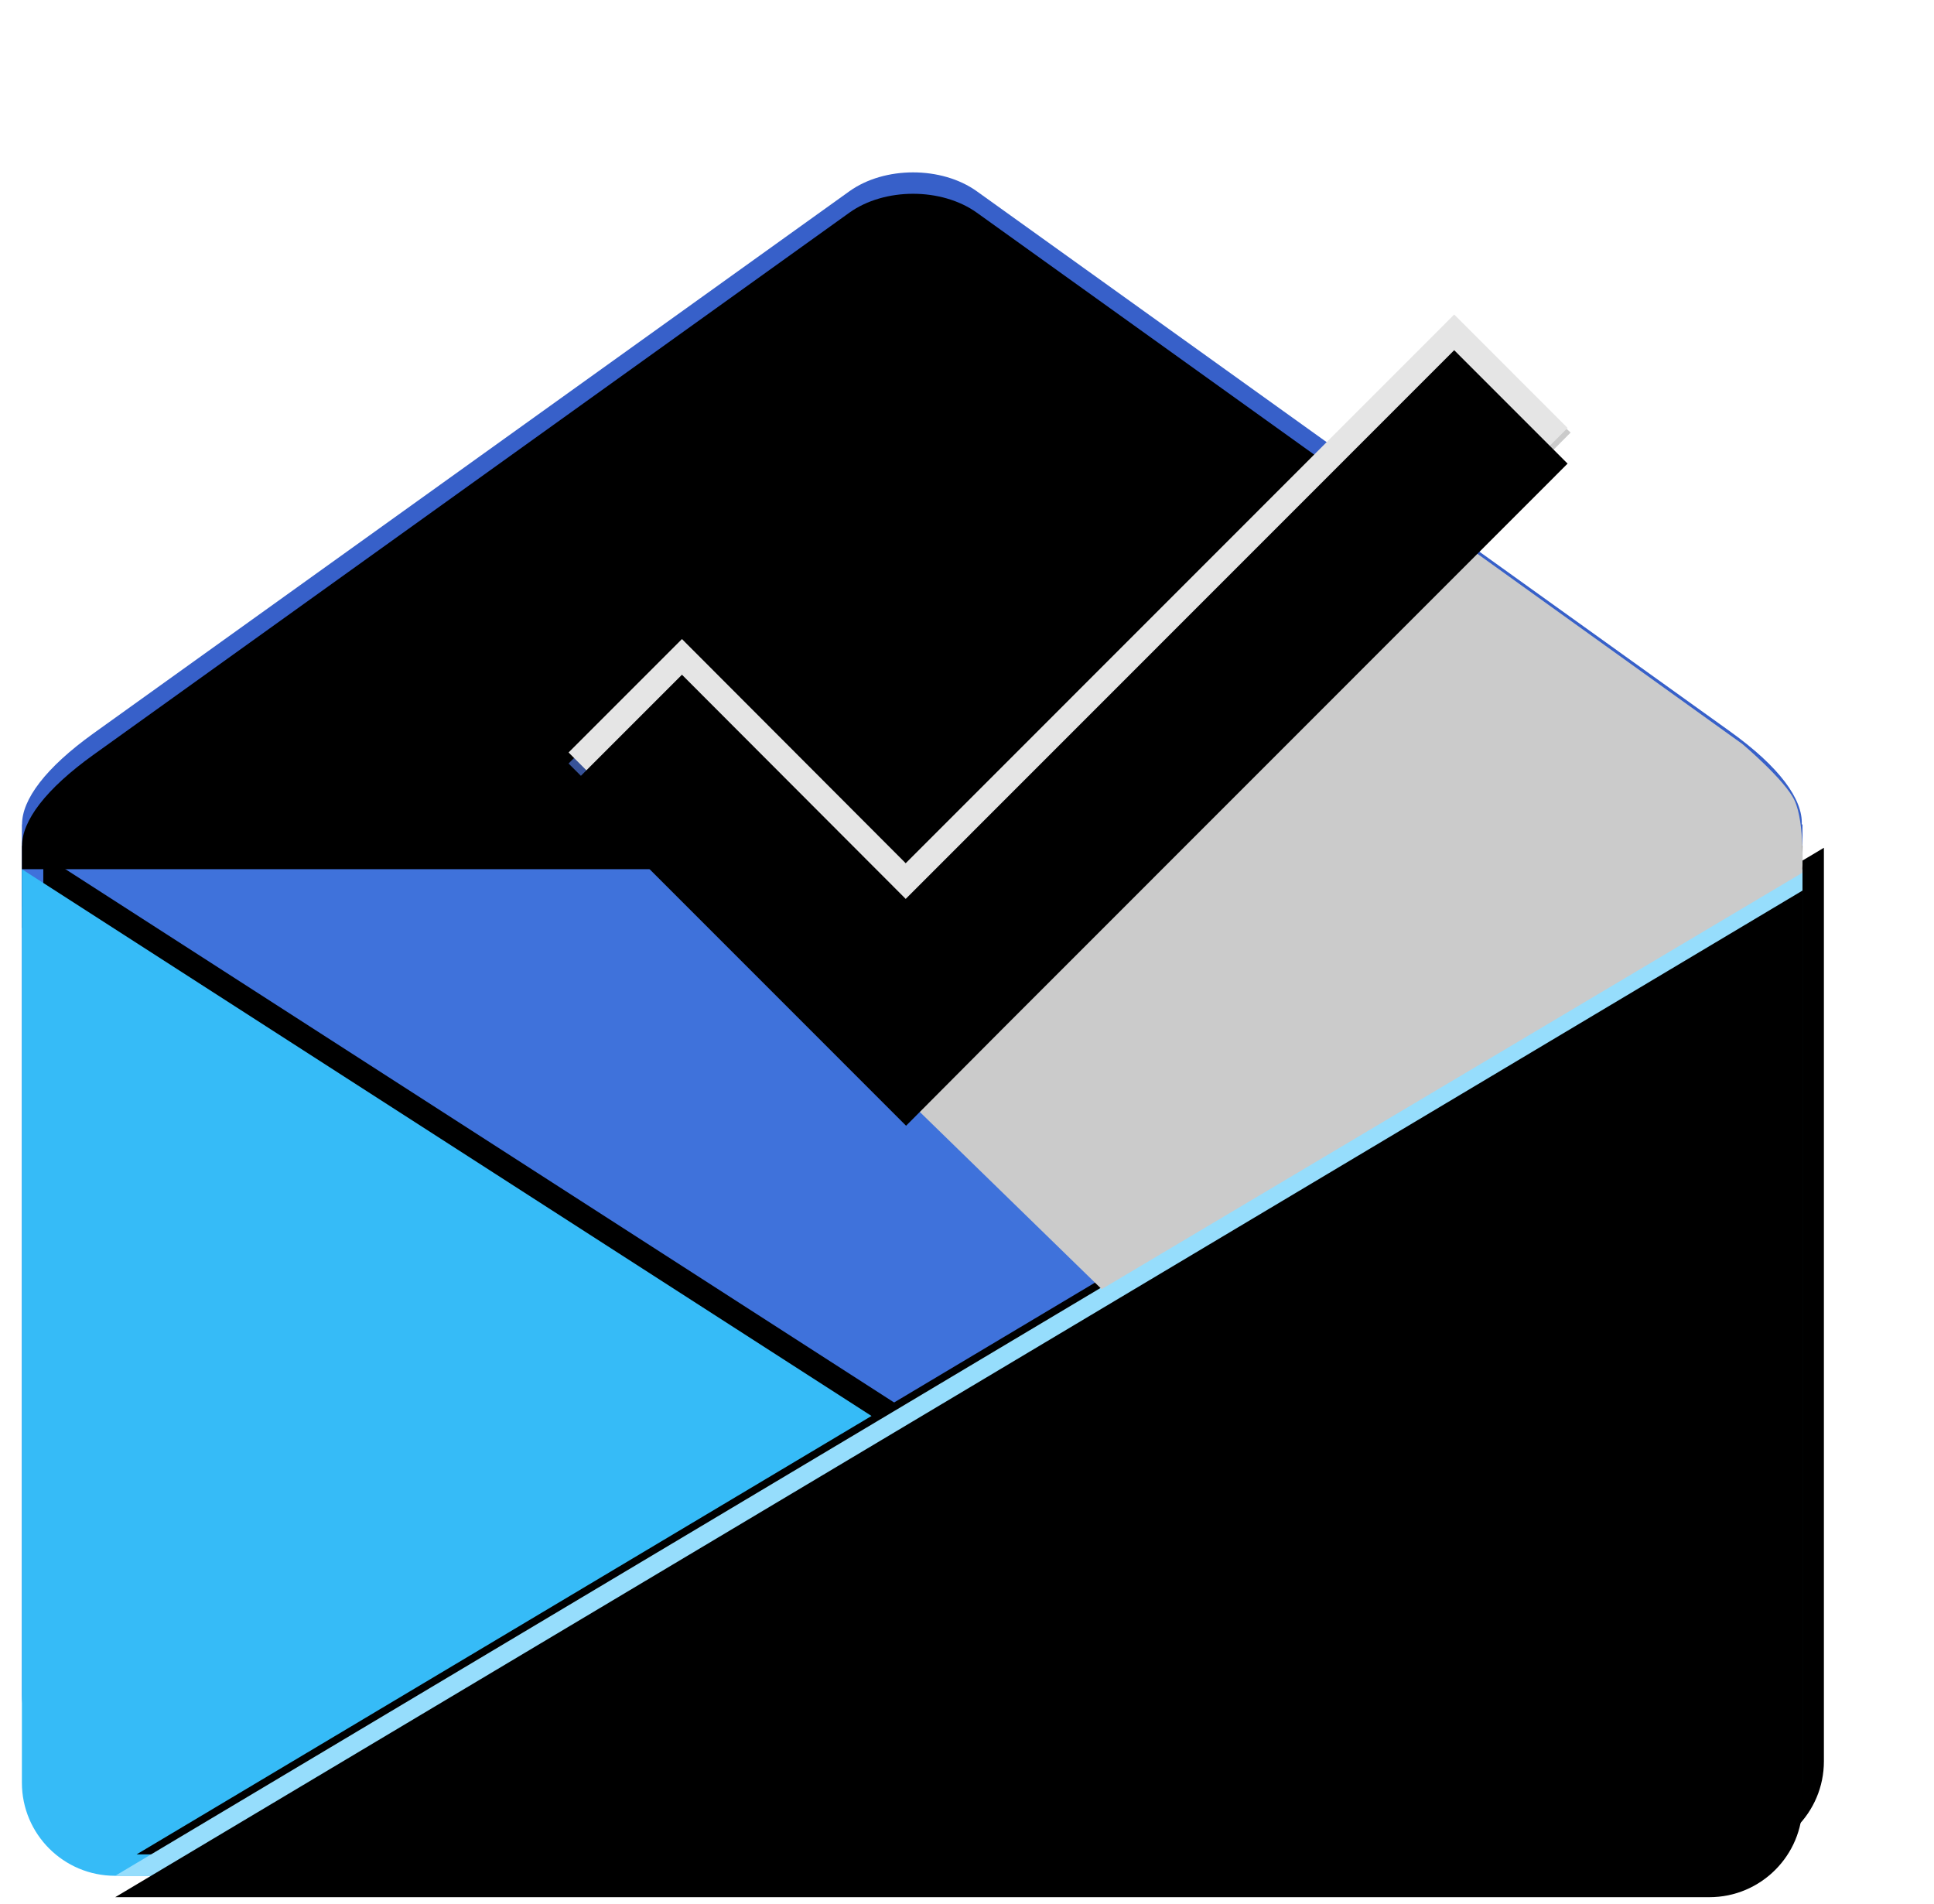 <svg xmlns="http://www.w3.org/2000/svg" xmlns:xlink="http://www.w3.org/1999/xlink" viewBox="0 0 271.159 266.925">
  <defs>
    <filter id="b" width="1.012" height="1.029" x="-.006" y="-.015" filterUnits="objectBoundingBox">
      <feOffset dy="3" in="SourceAlpha" result="shadowOffsetInner1"/>
      <feComposite in="shadowOffsetInner1" in2="SourceAlpha" k2="-1" k3="1" operator="arithmetic" result="shadowInnerInner1"/>
      <feColorMatrix in="shadowInnerInner1" values="0 0 0 0 1 0 0 0 0 1 0 0 0 0 1 0 0 0 0.282 0"/>
    </filter>
    <filter id="d" width="1.055" height="1.085" x="-.014" y="-.057" filterUnits="objectBoundingBox">
      <feOffset dx="3" dy="-2" in="SourceAlpha" result="shadowOffsetOuter1"/>
      <feGaussianBlur in="shadowOffsetOuter1" result="shadowBlurOuter1" stdDeviation="1.5"/>
      <feColorMatrix in="shadowBlurOuter1" values="0 0 0 0 0.181 0 0 0 0 0.348 0 0 0 0 0.727 0 0 0 0.4 0"/>
    </filter>
    <filter id="f" width="1.051" height="1.085" x="-.013" y="-.064" filterUnits="objectBoundingBox">
      <feOffset dx="3" dy="-3" in="SourceAlpha" result="shadowOffsetOuter1"/>
      <feGaussianBlur in="shadowOffsetOuter1" result="shadowBlurOuter1" stdDeviation="1.5"/>
      <feColorMatrix in="shadowBlurOuter1" values="0 0 0 0 0.181 0 0 0 0 0.348 0 0 0 0 0.727 0 0 0 0.1 0"/>
    </filter>
    <filter id="g" width="1.038" height="1.064" x="-.006" y="-.053" filterUnits="objectBoundingBox">
      <feOffset dy="3" in="SourceAlpha" result="shadowOffsetInner1"/>
      <feComposite in="shadowOffsetInner1" in2="SourceAlpha" k2="-1" k3="1" operator="arithmetic" result="shadowInnerInner1"/>
      <feColorMatrix in="shadowInnerInner1" values="0 0 0 0 1 0 0 0 0 1 0 0 0 0 1 0 0 0 0.13 0"/>
    </filter>
    <filter id="h" width="7.2" height="1.827" x="-3.1" y="-.413" filterUnits="objectBoundingBox">
      <feGaussianBlur in="SourceGraphic" stdDeviation="15"/>
    </filter>
    <filter id="k" width="1.036" height="1.046" x="-.018" y="-.023" filterUnits="objectBoundingBox">
      <feOffset dy="5" in="SourceAlpha" result="shadowOffsetInner1"/>
      <feComposite in="shadowOffsetInner1" in2="SourceAlpha" k2="-1" k3="1" operator="arithmetic" result="shadowInnerInner1"/>
      <feColorMatrix in="shadowInnerInner1" values="0 0 0 0 1 0 0 0 0 1 0 0 0 0 1 0 0 0 0.5 0"/>
    </filter>
    <path id="a" d="M.022 91.466C.008 87.983 3.293 83.532 10.06 78.68L116.012 2.704c4.934-3.538 12.946-3.538 17.887.005l105.618 75.733c6.913 4.957 10.192 9.5 10.031 13.024h.104v11.499H0V91.466h.022z"/>
    <path id="c" d="m0 97.738 219.296 141.12H13.056C5.844 238.858 0 233.013 0 225.803z"/>
    <path id="e" d="M249.652 97.738v128.065c0 7.21-5.848 13.055-13.056 13.055H13.084z"/>
    <path id="j" d="m76.649 81.375 15.896-15.9 31.37 31.429 76.903-76.924 15.897 15.901-77.485 77.505-1.898 1.899-13.364 13.422z"/>
    <linearGradient id="i" x1="109.412" x2="188.228" y1="148.062" y2="39.195" gradientTransform="scale(1.137 .88)" gradientUnits="userSpaceOnUse">
      <stop offset="0%" stop-color="#335FCF"/>
      <stop offset="0%" stop-color="#3558B1"/>
      <stop offset="40.899%" stop-color="#3A4768"/>
      <stop offset="83.991%" stop-color="#3A4768"/>
      <stop offset="84.011%" stop-color="#687EB7"/>
      <stop offset="84.024%" stop-color="#CBCBCB"/>
      <stop offset="84.078%" stop-color="#CBCBCB"/>
      <stop offset="84.272%" stop-color="#CBCBCB"/>
      <stop offset="100%" stop-color="#CBCBCB"/>
    </linearGradient>
  </defs>
  <g transform="translate(3.07 24.116)">
    <use width="100%" height="100%" fill="#3760c9" fill-rule="evenodd" xlink:href="#a"/>
    <use width="100%" height="100%" filter="url(#b)" xlink:href="#a"/>
  </g>
  <path fill="#3f72db" d="M3.07 121.854h249.652v115.79c0 5.731-5.857 10.377-13.082 10.377H16.152c-7.225 0-13.082-4.646-13.082-10.377v-47.732z"/>
  <g transform="translate(3.07 24.116)">
    <use width="100%" height="100%" filter="url(#d)" xlink:href="#c"/>
    <use width="100%" height="100%" fill="#36bbf7" fill-rule="evenodd" xlink:href="#c"/>
  </g>
  <g transform="translate(3.07 24.116)">
    <use width="100%" height="100%" filter="url(#f)" xlink:href="#e"/>
    <use width="100%" height="100%" fill="#96ddfc" fill-rule="evenodd" xlink:href="#e"/>
    <use width="100%" height="100%" filter="url(#g)" xlink:href="#e"/>
  </g>
  <path fill="#203364" d="m168.133 137.514-.753-108.83-11.234 12.605-2.53 96.225z" filter="url(#h)" transform="rotate(45 133.3 98.863)"/>
  <path fill="#cbcbcb" d="m124.105 130.03 27.285 26.586 98.227-58.369s.38-7.006-1.079-10.144c-1.34-2.883-7.322-7.919-7.322-7.919l-40-28.71z" style="mix-blend-mode:multiply" transform="translate(3.07 24.116)"/>
  <path fill="url(#i)" d="m92.545 67.02 31.37 31.43 76.903-76.924 16.322 15-15.075 15.17-62.835 63.236-1.898 1.898-13.364 13.423-47.32-47.332z" style="fill:url(#i)" transform="translate(3.07 24.116)"/>
  <g transform="translate(3.07 24.116)">
    <use width="100%" height="100%" fill="#e5e5e5" fill-rule="evenodd" xlink:href="#j"/>
    <use width="100%" height="100%" filter="url(#k)" xlink:href="#j"/>
  </g>
</svg>
